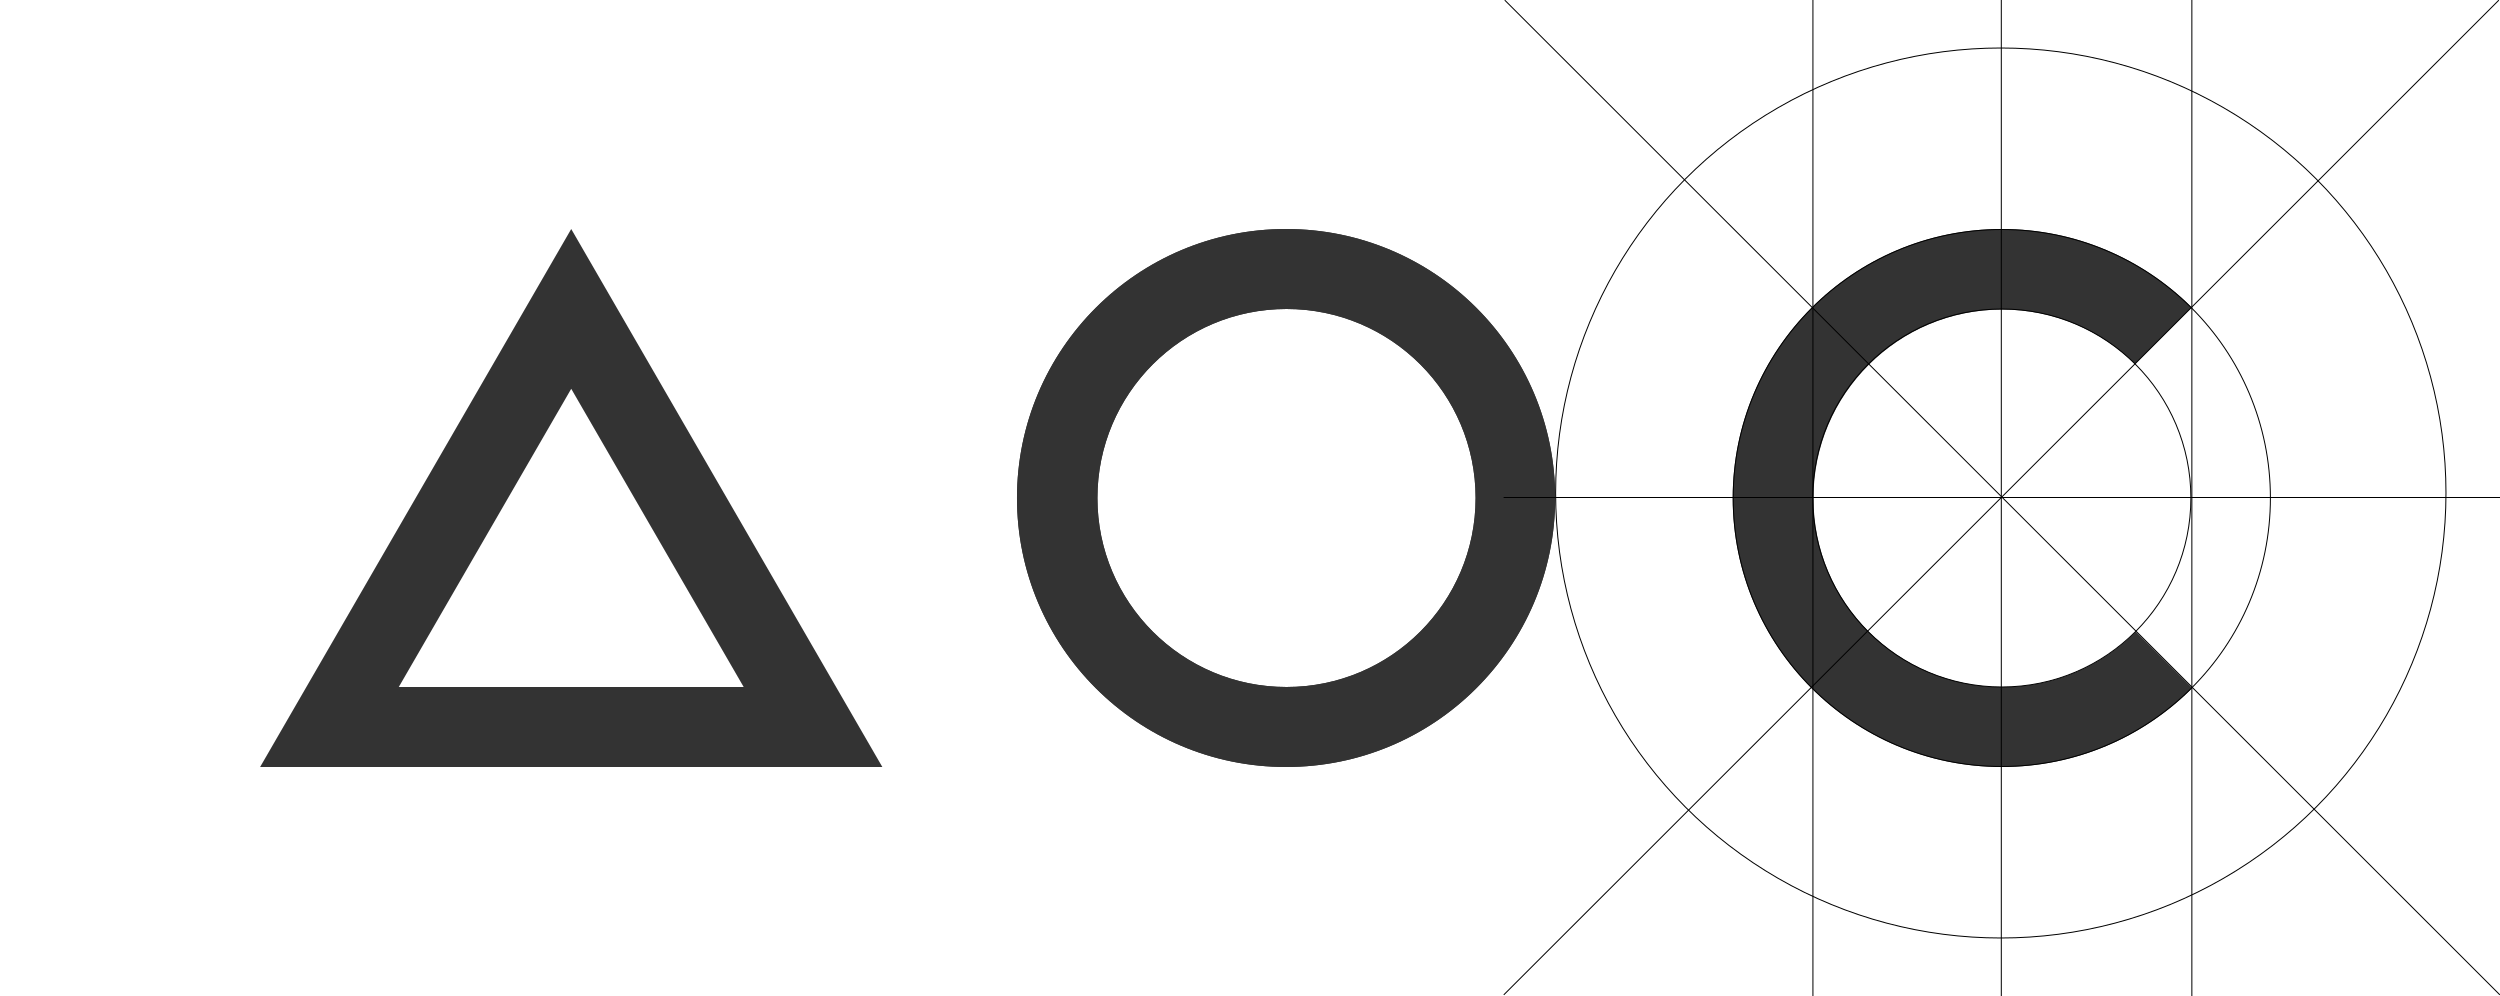 <svg viewBox="0 0 1250 498" version="1.1" xmlns="http://www.w3.org/2000/svg" xmlns:xlink="http://www.w3.org/1999/xlink">
    <defs>
        <path d="M134.841,269 C60.529,269 0.288,208.782 0.288,134.5 C0.288,60.218 60.529,0 134.841,0 C209.153,0 269.395,60.218 269.395,134.5 C269.395,208.782 209.153,269 134.841,269 Z M135.054,229 C187.266,229 229.592,186.691 229.592,134.5 C229.592,82.309 187.266,40 135.054,40 C82.842,40 40.516,82.309 40.516,134.5 C40.516,186.691 82.842,229 135.054,229 Z" id="aoc-path-1"></path>
    </defs>
    <g stroke="none" stroke-width="1" fill="none" fill-rule="evenodd">
        <g>
            <g transform="translate(130, 0)">
                <g transform="translate(378.203, 114.5)">
                    <g>
                        <use fill="#333333" fill-rule="evenodd" xlink:href="#aoc-path-1"></use>
                        <path stroke="#333333" stroke-width="0.5" d="M134.841,268.75 C60.667,268.75 0.538,208.644 0.538,134.5 C0.538,60.356 60.667,0.25 134.841,0.25 C209.015,0.25 269.145,60.356 269.145,134.5 C269.145,208.644 209.015,268.75 134.841,268.75 Z M135.054,229.25 C187.404,229.25 229.842,186.829 229.842,134.5 C229.842,82.171 187.404,39.75 135.054,39.75 C82.704,39.75 40.266,82.171 40.266,134.5 C40.266,186.829 82.704,229.25 135.054,229.25 Z"></path>
                    </g>
                </g>
                <g transform="translate(621.801, 0)">
                    <path d="M344.049,153.7 C319.715,129.474 286.157,114.5 249.1,114.5 C174.788,114.5 114.546,174.718 114.546,249 C114.546,323.282 174.788,383.5 249.1,383.5 C286.307,383.5 319.987,368.404 344.344,344.005 L343.939,343.612 L316.096,315.847 C299.012,332.931 275.406,343.499 249.33,343.499 C197.193,343.499 154.928,301.25 154.928,249.134 C154.928,197.017 197.193,154.769 249.33,154.769 C275.196,154.769 298.632,165.167 315.683,182.01 L344.049,153.7 Z" id="Oval-4" fill="#333333"></path>
                    <g stroke="#000000" stroke-width="0.5">
                        <path d="M248.85,0.25 L248.85,497.75" stroke-linecap="square"></path>
                        <path d="M154.661,0.25 L154.661,497.75" stroke-linecap="square"></path>
                        <path d="M344.128,0.25 L344.128,497.75" stroke-linecap="square"></path>
                        <ellipse cx="249.1" cy="249" rx="134.304" ry="134.25"></ellipse>
                        <ellipse cx="249.1" cy="249" rx="94.538" ry="94.5"></ellipse>
                        <ellipse cx="248.599" cy="246.5" rx="222.589" ry="222.5"></ellipse>
                        <path d="M0.75,0.25 L497.949,497.25" stroke-linecap="square"></path>
                        <path d="M0.25,0.25 L497.449,497.25" stroke-linecap="square" transform="translate(248.85, 248.75) scale(1, -1) translate(-248.85, -248.75) "></path>
                        <path d="M0.25,248.75 L497.949,248.75" stroke-linecap="square"></path>
                    </g>
                </g>
                <path d="M276.507,363.5 L34.721,363.5 L155.614,154.451 L276.507,363.5 Z" stroke="#333333" stroke-width="40"></path>
            </g>
        </g>
    </g>
</svg>
